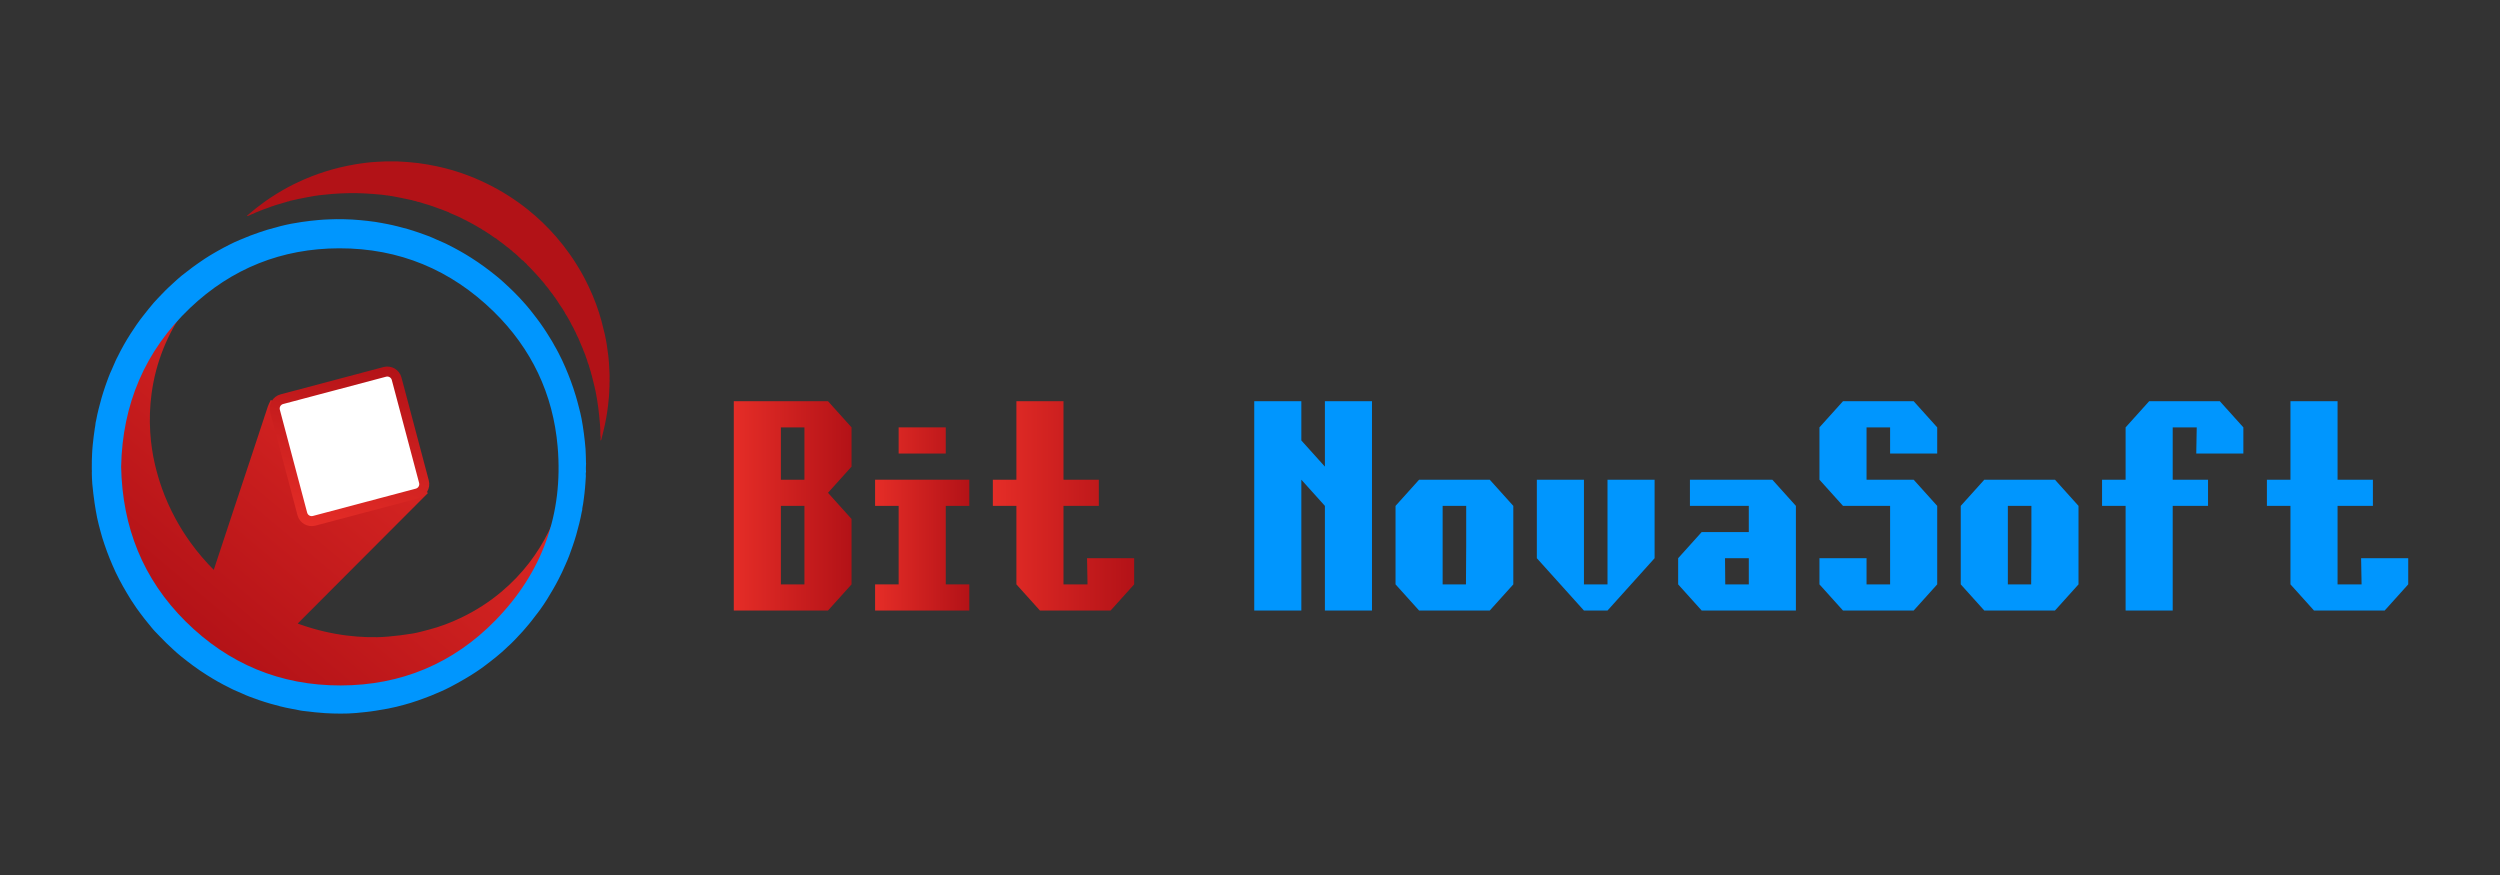 <?xml version="1.0" encoding="utf-8"?>
<!-- Generator: Adobe Illustrator 16.0.0, SVG Export Plug-In . SVG Version: 6.00 Build 0)  -->
<!DOCTYPE svg PUBLIC "-//W3C//DTD SVG 1.1//EN" "http://www.w3.org/Graphics/SVG/1.1/DTD/svg11.dtd">
<svg version="1.1" id="Layer_1" xmlns="http://www.w3.org/2000/svg" xmlns:xlink="http://www.w3.org/1999/xlink" x="0px" y="0px"
	 width="1000px" height="350px" viewBox="0 0 1000 350" enable-background="new 0 0 1000 350" xml:space="preserve">
<rect x="0" y="0" width="1000" height="350" fill="#333333" stroke="none"/>
<g>
	<path fill-rule="evenodd" clip-rule="evenodd" fill="#B21217" d="M240.499,175.939c-0.112,0.014-0.077,0.436-0.308,0.107
		l-0.008-0.011c0.058-0.605,0.127-1.211-0.045-1.814c-0.041-0.148-0.027-0.304-0.021-0.455c0.072-1.394-0.024-2.787-0.135-4.173
		c-0.174-2.197-0.406-4.392-0.684-6.579c-0.253-1.971-0.582-3.936-0.954-5.891l0.006,0.009c-0.123-0.563-0.253-1.13-0.361-1.699
		c-0.141-0.134-0.07-0.317-0.109-0.477c-0.364-1.543-0.753-3.081-1.135-4.621l0.012,0.016c-0.255-0.551-0.309-1.156-0.479-1.732
		l0.008,0.012c-0.195-0.628-0.458-1.237-0.579-1.89c-0.202-0.128-0.009-0.368-0.146-0.517c-0.112-0.09-0.021-0.241-0.103-0.341
		l-0.001-0.002c-0.373-0.734-0.531-1.543-0.786-2.319l0.01,0.013c-0.253-0.389-0.292-0.857-0.47-1.272l0.006,0.011
		c-0.126-0.209-0.102-0.474-0.249-0.675c-0.076-0.195-0.152-0.39-0.229-0.583c-0.23-0.451-0.42-0.919-0.549-1.408l0.011,0.013
		c-0.681-1.431-1.204-2.929-1.854-4.373l0.012,0.012c-0.448-0.813-0.833-1.655-1.18-2.515l0,0c-0.295-0.386-0.418-0.863-0.666-1.273
		c0.021-0.038,0.018-0.073-0.018-0.104c-0.527-0.906-1.046-1.822-1.487-2.775l0.01,0.011c-0.373-0.599-0.656-1.25-1.058-1.834
		c-0.137-0.236-0.217-0.507-0.427-0.699c-0.301-0.385-0.473-0.845-0.709-1.269l0.007,0.01c-0.192-0.237-0.335-0.507-0.479-0.773
		c-0.042-0.084-0.087-0.168-0.129-0.253c-0.809-1.114-1.529-2.286-2.285-3.436c-0.031-0.042-0.063-0.082-0.098-0.122
		c-0.162-0.166-0.209-0.405-0.359-0.58l0.001,0.003c-0.177-0.116-0.245-0.305-0.326-0.486l0.011,0.011
		c-0.328-0.413-0.704-0.786-0.936-1.267l0.004,0.003c-0.631-0.897-1.405-1.687-1.964-2.635l0.002,0.002
		c-0.649-0.737-1.312-1.468-1.839-2.303l0.004,0.004c-0.241-0.122-0.396-0.314-0.466-0.576l0.004,0.004
		c-0.405-0.257-0.626-0.68-0.929-1.027c-0.037-0.038-0.073-0.079-0.109-0.117c-0.176-0.047-0.147-0.235-0.236-0.342l0,0
		c-0.268-0.194-0.5-0.421-0.688-0.691c-0.035-0.039-0.069-0.075-0.104-0.114c-0.378-0.286-0.591-0.72-0.93-1.039
		c-0.042-0.036-0.08-0.073-0.122-0.108c-0.681-0.805-1.481-1.498-2.176-2.291c-0.118-0.117-0.234-0.235-0.354-0.354
		c-0.432-0.265-0.609-0.771-1.007-1.064l0.016,0.016c-0.346-0.272-0.66-0.576-0.94-0.917l0.004,0.004
		c-0.826-0.46-1.352-1.264-2.085-1.827c-0.193-0.192-0.388-0.385-0.583-0.577c-0.256-0.16-0.444-0.397-0.671-0.595l0.01,0.009
		c-0.537-0.383-1.054-0.786-1.498-1.276l0.011,0.008c-0.293-0.204-0.618-0.373-0.821-0.686l0.008,0.006
		c-0.185-0.079-0.321-0.223-0.468-0.354l0.01,0.009c-0.541-0.335-1.008-0.766-1.499-1.167l0.017,0.015
		c-0.297-0.255-0.627-0.464-0.932-0.709l0.017,0.017c-0.732-0.53-1.479-1.04-2.169-1.626c-0.202-0.295-0.593-0.308-0.823-0.558
		l-0.034,0.021c-0.447-0.41-1.043-0.62-1.469-1.063l0.007,0.008c-0.17-0.098-0.386-0.134-0.47-0.346l0.005,0.006
		c-0.198-0.112-0.411-0.197-0.593-0.335c-0.227-0.153-0.454-0.305-0.681-0.456c-0.279-0.241-0.66-0.327-0.915-0.6l0.011,0.007
		c-0.479-0.185-0.877-0.499-1.285-0.794c-0.2-0.112-0.396-0.224-0.593-0.338c-0.18-0.121-0.438-0.118-0.56-0.34
		c-0.075-0.041-0.149-0.079-0.224-0.119c-1.414-0.75-2.757-1.626-4.214-2.291c-0.143-0.063-0.268-0.147-0.38-0.253l0.011,0.007
		c-0.873-0.376-1.736-0.762-2.544-1.267c-0.157-0.073-0.314-0.145-0.471-0.217c-1.173-0.486-2.316-1.043-3.501-1.506
		c-0.139-0.056-0.281-0.116-0.385-0.239l0.009,0.004c-0.159-0.071-0.315-0.15-0.478-0.211h-0.001
		c-0.289-0.159-0.629-0.187-0.916-0.354l0.007,0.003c-0.297-0.146-0.637-0.182-0.923-0.354l0.009,0.004
		c-0.188-0.093-0.412-0.099-0.576-0.247l0.012,0.011c-0.795-0.197-1.537-0.547-2.304-0.823c-0.195-0.071-0.397-0.113-0.593-0.189
		c-0.081-0.041-0.165-0.079-0.247-0.117c-0.213-0.109-0.474-0.089-0.665-0.249l0.011,0.006c-0.239-0.06-0.482-0.103-0.705-0.212
		c-0.351-0.116-0.702-0.233-1.053-0.352c-1.138-0.359-2.309-0.609-3.423-1.049l0.008,0.002c-0.152-0.06-0.332,0.012-0.473-0.105
		c-0.148-0.067-0.339,0.048-0.465-0.109c-0.255-0.112-0.545-0.119-0.796-0.246l0.011,0.007c-0.171-0.137-0.423,0.06-0.578-0.14
		l0.016,0.01c-0.279-0.059-0.563-0.103-0.824-0.225l0.01,0.007c-0.174-0.128-0.421,0.057-0.583-0.133l0.016,0.011
		c-2.443-0.566-4.912-0.994-7.371-1.49l0.01,0.008c-0.257-0.142-0.562,0.052-0.813-0.125l0.01,0.008
		c-0.217-0.133-0.489,0.047-0.699-0.119l0.008,0.005c-0.332-0.157-0.714,0.079-1.038-0.133l0.014,0.011
		c-0.615-0.103-1.238-0.129-1.853-0.238l0.014,0.01c-2.334-0.204-4.663-0.43-7.006-0.517c-1.892-0.07-3.781-0.139-5.671-0.093
		c-2.247,0.054-4.494,0.132-6.74,0.313c-1.776,0.144-3.546,0.344-5.316,0.532l0.01-0.007c-0.534,0.133-1.079,0.161-1.622,0.232
		l0.013-0.007c-1.306,0.215-2.598,0.489-3.902,0.711c-1.627,0.275-3.228,0.685-4.845,1.017l0.014-0.009
		c-0.346,0.126-0.721,0.127-1.068,0.242c-0.164-0.03-0.302,0.023-0.419,0.137c-0.266,0.089-0.519,0.222-0.811,0.201
		c-0.188-0.07-0.272,0.189-0.454,0.145c-1.263,0.448-2.578,0.725-3.851,1.138c-0.25,0.083-0.501,0.16-0.756,0.221l0.008-0.007
		c-0.41,0.204-0.852,0.316-1.286,0.452l0.014-0.012c-1.178,0.461-2.357,0.915-3.566,1.283l0.011-0.009
		c-0.27,0.212-0.609,0.248-0.919,0.365l0.007-0.004c-0.343,0.171-0.683,0.345-1.049,0.454l0.011-0.007
		c-0.176,0.131-0.391,0.159-0.59,0.234l0.015-0.009c-0.646,0.206-1.188,0.656-1.859,0.807l0.015-0.012
		c-0.569,0.281-1.142,0.554-1.736,0.778c-0.118-0.01-0.258,0.004-0.22-0.188c2.284-1.977,4.646-3.851,7.104-5.611
		c2.879-2.061,5.889-3.899,8.984-5.606c1.418-0.782,2.879-1.485,4.347-2.178c1.794-0.845,3.613-1.622,5.458-2.344
		c1.662-0.647,3.343-1.245,5.044-1.787c1.884-0.605,3.785-1.141,5.703-1.618c2.194-0.545,4.41-0.979,6.637-1.371
		c1.52-0.266,3.05-0.452,4.576-0.653c1.372-0.179,2.759-0.255,4.141-0.347c1.168-0.079,2.341-0.117,3.512-0.171
		c1.566,0.004,3.133,0.008,4.7,0.014c2.761,0.137,5.521,0.313,8.266,0.668c2.521,0.329,5.022,0.766,7.506,1.298
		c6.953,1.493,13.616,3.821,19.991,6.957c5.788,2.845,11.216,6.268,16.26,10.298c4.138,3.307,7.943,6.957,11.41,10.954
		c1.865,2.151,3.611,4.395,5.268,6.715c2.057,2.879,3.902,5.881,5.604,8.972c0.786,1.428,1.477,2.91,2.188,4.378
		c1.079,2.234,2.023,4.524,2.883,6.846c0.828,2.234,1.562,4.507,2.18,6.817c0.46,1.722,0.897,3.445,1.288,5.182
		c0.637,2.822,1.083,5.678,1.408,8.549c0.226,1.979,0.388,3.97,0.44,5.965c0.012,1.082,0.161,2.16,0.052,3.244
		c0.097,0.643,0.032,1.283-0.007,1.923c-0.042,0.658,0.062,1.32-0.056,1.977c-0.014,2.192-0.225,4.374-0.475,6.546
		c-0.402,3.471-0.999,6.911-1.827,10.308C241.13,173.423,240.812,174.68,240.499,175.939z"/>
	<linearGradient id="SVGID_1_" gradientUnits="userSpaceOnUse" x1="179.523" y1="135.062" x2="78.682" y2="255.24">
		<stop  offset="0" style="stop-color:#E52D27"/>
		<stop  offset="1" style="stop-color:#B31217"/>
	</linearGradient>
	<linearGradient id="SVGID_2_" gradientUnits="userSpaceOnUse" x1="179.969" y1="134.532" x2="78.361" y2="255.623">
		<stop  offset="0" style="stop-color:#E52D27"/>
		<stop  offset="1" style="stop-color:#B31217"/>
	</linearGradient>
	<path fill-rule="evenodd" clip-rule="evenodd" fill="url(#SVGID_1_)" stroke="url(#SVGID_2_)" stroke-miterlimit="10" d="
		M227.827,175.595c0.15,0.768,0.335,1.528,0.445,2.301c0.319,2.241,0.682,4.479,0.885,6.731c0.215,2.394,0.334,4.804,0.363,7.211
		c0.033,2.521-0.031,5.047-0.163,7.565c-0.097,1.836-0.313,3.666-0.586,5.484c-0.332,2.22-0.725,4.433-1.188,6.625
		c-0.451,2.129-0.921,4.263-1.574,6.334c-0.866,2.756-1.868,5.477-2.909,8.175c-0.601,1.561-1.366,3.06-2.106,4.562
		c-0.836,1.697-1.651,3.408-2.616,5.027c-1.295,2.182-2.661,4.323-4.114,6.402c-1.463,2.088-2.982,4.159-4.643,6.094
		c-1.774,2.07-3.719,3.997-5.637,5.937c-1.14,1.153-2.328,2.259-3.566,3.303c-1.551,1.31-3.147,2.574-4.778,3.783
		c-1.621,1.198-3.269,2.371-4.98,3.429c-2.084,1.284-4.213,2.511-6.393,3.623c-2.494,1.277-5.042,2.447-7.609,3.57
		c-1.489,0.655-3.051,1.15-4.597,1.664c-1.77,0.594-3.547,1.171-5.343,1.677c-1.49,0.422-3.011,0.758-4.526,1.079
		c-1.781,0.374-3.565,0.721-5.361,1.017c-1.327,0.223-2.673,0.369-4.014,0.498c-2.165,0.207-4.335,0.41-6.508,0.541
		c-1.512,0.089-3.031,0.084-4.549,0.076c-1.626-0.01-3.257-0.022-4.878-0.129c-1.91-0.121-3.817-0.312-5.718-0.536
		c-1.936-0.232-3.871-0.501-5.788-0.837c-1.739-0.304-3.47-0.678-5.185-1.103c-2.423-0.6-4.848-1.204-7.235-1.93
		c-1.946-0.592-3.843-1.34-5.748-2.056c-1.527-0.576-3.055-1.163-4.548-1.825c-1.774-0.786-3.525-1.626-5.259-2.504
		c-1.937-0.98-3.877-1.97-5.75-3.069c-1.867-1.103-3.668-2.321-5.472-3.53c-1.458-0.976-2.886-1.992-4.301-3.026
		c-0.999-0.73-1.982-1.489-2.927-2.291c-1.894-1.601-3.804-3.186-5.616-4.878c-1.646-1.529-3.197-3.168-4.74-4.802
		c-1.387-1.466-2.767-2.942-4.041-4.506c-1.551-1.898-3.036-3.858-4.464-5.851c-1.304-1.823-2.551-3.689-3.723-5.596
		c-1.113-1.815-2.119-3.694-3.129-5.57c-0.791-1.472-1.567-2.956-2.255-4.476c-0.881-1.938-1.69-3.902-2.479-5.874
		c-0.569-1.421-1.111-2.86-1.572-4.316c-0.598-1.874-1.139-3.766-1.635-5.669c-0.538-2.063-1.099-4.135-1.46-6.23
		c-0.489-2.868-0.826-5.757-1.181-8.641c-0.426-3.458-0.482-6.938-0.385-10.414c0.074-2.555,0.3-5.11,0.566-7.653
		c0.206-1.962,0.534-3.912,0.893-5.853c0.388-2.098,0.78-4.201,1.336-6.259c0.608-2.259,1.387-4.473,2.131-6.694
		c0.454-1.354,0.951-2.693,1.487-4.017c0.521-1.288,1.072-2.568,1.691-3.812c0.988-1.981,1.963-3.979,3.088-5.885
		c1.299-2.197,2.699-4.341,4.163-6.433c1.442-2.061,3.004-4.035,4.54-6.028c0.466-0.603,1.008-1.146,1.531-1.703
		c1.122-1.2,2.207-2.439,3.395-3.575c1.54-1.472,3.126-2.902,4.761-4.271c1.82-1.525,3.646-3.063,5.596-4.41
		c2.55-1.758,5.173-3.423,7.862-4.959c2.183-1.249,4.482-2.308,6.776-3.345c2.242-1.014,4.543-1.896,6.818-2.832
		c0.043-0.017,0.104,0.004,0.239,0.011c-0.878,0.503-1.686,0.965-2.49,1.427c-4.197,2.412-8.084,5.26-11.714,8.455
		c-4.265,3.759-8.055,7.957-11.362,12.588c-3.521,4.933-6.413,10.208-8.669,15.827c-2.356,5.87-3.947,11.943-4.784,18.217
		c-0.687,5.14-0.86,10.297-0.529,15.467c0.28,4.373,0.888,8.706,1.894,12.979c0.765,3.237,1.685,6.424,2.801,9.562
		c1.481,4.17,3.286,8.192,5.383,12.09c1.814,3.373,3.854,6.611,6.094,9.717c2.902,4.03,6.118,7.796,9.648,11.293
		c0.063,0.068,0.141,0.121,0.282,0.24c0.109-0.261,0.211-0.473,0.284-0.698c2.688-8.122,5.365-16.249,8.057-24.37
		c2.185-6.598,4.389-13.187,6.571-19.782c2.348-7.087,4.674-14.182,7.028-21.267c0.22-0.664,0.582-1.277,0.913-1.992
		c20.66,12.219,41.247,24.394,61.866,36.588c-17.399,17.435-34.773,34.841-52.224,52.329c0.575,0.22,1.097,0.433,1.624,0.617
		c6.158,2.167,12.47,3.704,18.95,4.498c5.464,0.668,10.952,0.897,16.44,0.425c3.272-0.28,6.542-0.683,9.781-1.214
		c2.255-0.366,4.468-1.021,6.688-1.591c4.568-1.173,8.952-2.859,13.191-4.907c5.85-2.825,11.283-6.307,16.243-10.52
		c3.998-3.393,7.619-7.146,10.827-11.292c3.042-3.933,5.661-8.132,7.882-12.585c2.465-4.934,4.348-10.082,5.692-15.425
		c1.073-4.28,1.809-8.618,2.036-13.024c0.152-2.921,0.115-5.852,0.164-8.775c0-0.063,0-0.129,0-0.195
		C227.753,175.603,227.79,175.601,227.827,175.595z"/>
	<g>
		<g id="XMLID_3_">
			<g>
				<path fill="#0096FE" d="M234.395,185.171c0,0.016,0.026,0.028,0.035,0.048c-0.048,1.181-0.131,2.361-0.013,3.548
					c-0.227,0.549-0.025,1.114-0.07,1.676c-0.121,1.519-0.156,3.047-0.316,4.566c-0.159,1.535-0.277,3.073-0.517,4.599
					c-0.105,0.688-0.211,1.388-0.291,2.08c-0.089,0.743-0.364,1.462-0.329,2.221c0.013,0.256-0.131,0.521-0.176,0.779
					c-0.568,3.169-1.395,6.283-2.259,9.378c-0.415,1.494-0.932,2.972-1.423,4.442c-0.412,1.241-0.91,2.447-1.321,3.683
					c-0.424,1.273-1.05,2.479-1.557,3.724c-0.82,2.001-1.797,3.935-2.773,5.859c-1.366,2.693-2.929,5.284-4.502,7.859
					c-0.865,1.41-1.806,2.776-2.76,4.126c-0.734,1.037-1.542,2.023-2.317,3.031c-0.673,0.875-1.308,1.778-2.033,2.607
					c-0.896,1.031-1.739,2.103-2.658,3.118c-1.043,1.155-2.138,2.262-3.181,3.411c-0.891,0.995-1.918,1.863-2.891,2.785
					c-0.833,0.779-1.641,1.6-2.524,2.327c-1.331,1.085-2.594,2.253-3.992,3.271c-0.778,0.571-1.547,1.168-2.304,1.771
					c-1.213,0.967-2.508,1.818-3.788,2.684c-1.477,1.002-3.009,1.921-4.55,2.824c-1.896,1.116-3.81,2.179-5.753,3.19
					c-2.54,1.328-5.173,2.435-7.821,3.52c-1.768,0.715-3.568,1.328-5.358,1.982c-1.771,0.638-3.581,1.146-5.387,1.656
					c-2.068,0.58-4.161,1.075-6.273,1.486c-1.65,0.316-3.31,0.584-4.969,0.855c-2.579,0.428-5.176,0.66-7.771,0.916
					c-2.106,0.214-4.234,0.242-6.356,0.252c-2.064,0.007-4.132-0.067-6.194-0.191c-1.328-0.083-2.658-0.211-3.986-0.338
					c-1.637-0.153-3.261-0.418-4.898-0.563c-0.501-0.041-1.002-0.165-1.497-0.258c-1.12-0.198-2.24-0.443-3.354-0.645
					c-2.745-0.491-5.422-1.22-8.096-1.973c-1.529-0.428-3.044-0.929-4.554-1.438c-1.242-0.412-2.448-0.92-3.692-1.331
					c-1.059-0.351-2.064-0.865-3.092-1.312c-1.161-0.501-2.316-1.027-3.488-1.516c-0.581-0.243-1.113-0.571-1.678-0.849
					c-3.083-1.487-6.047-3.201-8.938-5.026c-1.848-1.161-3.667-2.39-5.428-3.692c-1.621-1.199-3.22-2.435-4.787-3.695
					c-1.002-0.813-1.985-1.656-2.939-2.54c-2.02-1.851-4.008-3.736-5.885-5.744c-0.979-1.043-2.036-2.029-2.917-3.149
					c-0.983-1.257-2.049-2.438-3.009-3.711c-1.06-1.407-2.17-2.789-3.168-4.241c-0.731-1.072-1.475-2.141-2.167-3.242
					c-1.117-1.768-2.16-3.58-3.204-5.393c-1.085-1.886-2.059-3.816-3.003-5.77c-0.871-1.807-1.599-3.67-2.387-5.508
					c-0.763-1.78-1.35-3.619-2.007-5.435c-0.635-1.758-1.152-3.549-1.634-5.349c-0.485-1.8-0.961-3.612-1.347-5.44
					c-0.402-1.911-0.689-3.845-1.002-5.775c-0.418-2.572-0.645-5.173-0.929-7.765c-0.156-1.43-0.131-2.881-0.188-4.323
					c0.077-0.543-0.006-1.076-0.013-1.612c-0.013-1.146,0.013-2.291,0.022-3.437c0.029-0.823,0.032-1.644,0.089-2.457
					c0.089-1.2,0.086-2.403,0.252-3.597c0.153-1.078,0.236-2.167,0.357-3.248c0.134-1.168,0.326-2.327,0.476-3.491
					c0.092-0.728,0.306-1.436,0.319-2.176c0.006-0.3,0.134-0.594,0.188-0.894c0.559-3.095,1.362-6.133,2.205-9.162
					c0.424-1.532,0.957-3.038,1.445-4.554c0.405-1.248,0.906-2.454,1.331-3.692c0.37-1.072,0.877-2.097,1.331-3.137
					c0.498-1.146,1.027-2.275,1.497-3.434c0.227-0.564,0.542-1.085,0.807-1.63c1.551-3.175,3.293-6.254,5.198-9.229
					c1.608-2.508,3.29-4.972,5.154-7.311c1.337-1.678,2.648-3.379,4.056-4.997c1.005-1.159,2.097-2.253,3.153-3.37
					c1.94-2.058,4.015-3.979,6.118-5.858c1.235-1.101,2.501-2.189,3.864-3.159c0.766-0.549,1.522-1.136,2.259-1.733
					c1.024-0.836,2.176-1.5,3.226-2.294c1.193-0.903,2.492-1.631,3.734-2.457c1.11-0.737,2.323-1.315,3.459-2.017
					c1.395-0.858,2.891-1.528,4.327-2.313c1.395-0.759,2.872-1.372,4.33-2.007c1.379-0.6,2.776-1.168,4.181-1.71
					c1.254-0.485,2.524-0.929,3.797-1.366c1.046-0.36,2.096-0.714,3.162-1.021c1.717-0.498,3.44-0.979,5.173-1.42
					c1.395-0.354,2.799-0.67,4.209-0.945c1.378-0.268,2.77-0.475,4.158-0.695c2.297-0.361,4.614-0.587,6.931-0.811
					c1.353-0.128,2.709-0.182,4.066-0.243c1.991-0.092,3.982-0.112,5.97-0.061c2.192,0.054,4.391,0.153,6.583,0.37
					c1.985,0.198,3.973,0.396,5.941,0.696c1.589,0.239,3.172,0.555,4.752,0.852c2.795,0.526,5.527,1.283,8.265,2.017
					c1.474,0.396,2.923,0.941,4.385,1.407c1.251,0.396,2.454,0.913,3.695,1.331c1.056,0.357,2.064,0.862,3.089,1.309
					c1.165,0.504,2.313,1.04,3.488,1.522c0.565,0.233,1.095,0.536,1.634,0.804c3.099,1.538,6.114,3.236,9.031,5.09
					c1.829,1.162,3.628,2.377,5.38,3.664c1.624,1.193,3.22,2.428,4.783,3.692c1.031,0.833,2.045,1.698,3.022,2.61
					c1.264,1.177,2.546,2.339,3.769,3.558c1.708,1.698,3.383,3.437,4.943,5.269c1.027,1.209,2.058,2.425,3.016,3.702
					c0.861,1.152,1.79,2.269,2.61,3.449c0.922,1.331,1.876,2.643,2.728,4.027c0.712,1.155,1.401,2.33,2.151,3.462
					c0.319,0.482,0.542,1.031,0.842,1.525c1.152,1.889,2.109,3.88,3.092,5.855c0.938,1.896,1.708,3.864,2.527,5.814
					c0.769,1.841,1.401,3.727,2.062,5.604c0.38,1.082,0.692,2.183,1.034,3.274c0.434,1.395,0.769,2.812,1.146,4.219
					c0.415,1.554,0.801,3.118,1.098,4.694c0.367,1.95,0.667,3.912,0.925,5.881c0.271,2.068,0.511,4.142,0.664,6.223
					C234.351,181.463,234.341,183.323,234.395,185.171z M198.141,248.172c18.809-19.252,27.22-42.623,24.919-69.47
					c-1.81-21.106-10.47-39.308-25.634-54.118c-17.101-16.702-37.779-25.305-61.731-25.261c-22.944,0.045-43,8.035-59.632,23.831
					c-18.148,17.238-27.099,38.663-27.609,63.532c0.476,24.159,8.734,44.981,25.838,61.936
					c17.101,16.944,37.904,25.621,61.993,25.561C160.413,274.132,181.279,265.436,198.141,248.172z"/>
			</g>
			<g>
			</g>
		</g>
	</g>
	<linearGradient id="SVGID_3_" gradientUnits="userSpaceOnUse" x1="131.369" y1="212.302" x2="148.208" y2="144.763">
		<stop  offset="0" style="stop-color:#E52D27"/>
		<stop  offset="1" style="stop-color:#B31217"/>
	</linearGradient>
	<path fill="#FFFFFF" stroke="url(#SVGID_3_)" stroke-width="4" stroke-miterlimit="10" d="M169.576,192.672
		c0.546,2.061-0.682,4.173-2.739,4.719l-41.188,10.929c-2.061,0.546-4.172-0.681-4.718-2.739l-10.93-41.189
		c-0.546-2.059,0.681-4.17,2.74-4.716l41.187-10.93c2.06-0.547,4.174,0.679,4.719,2.738L169.576,192.672z"/>
	<g>
		<linearGradient id="SVGID_4_" gradientUnits="userSpaceOnUse" x1="293.516" y1="202.35" x2="340.617" y2="202.35">
			<stop  offset="0" style="stop-color:#E52D27"/>
			<stop  offset="1" style="stop-color:#B31217"/>
		</linearGradient>
		<path fill="url(#SVGID_4_)" d="M293.516,160.482h10.363h27.318l9.42,10.467v15.7l-9.42,10.468l9.42,10.469v26.166l-9.42,10.466
			h-37.682V160.482z M312.356,191.883h9.42v-20.934h-9.42V191.883z M312.356,233.752h9.42v-31.4h-9.42V233.752z"/>
		<linearGradient id="SVGID_5_" gradientUnits="userSpaceOnUse" x1="350.037" y1="207.584" x2="387.719" y2="207.584">
			<stop  offset="0" style="stop-color:#E52D27"/>
			<stop  offset="1" style="stop-color:#B31217"/>
		</linearGradient>
		<path fill="url(#SVGID_5_)" d="M350.037,202.352v-10.469h28.262h9.42v10.469h-9.42v31.4h9.42v10.466h-37.682v-10.466h9.421v-31.4
			H350.037z M359.458,170.949h18.841v10.468h-18.841V170.949z"/>
		<linearGradient id="SVGID_6_" gradientUnits="userSpaceOnUse" x1="397.14" y1="202.35" x2="453.661" y2="202.35">
			<stop  offset="0" style="stop-color:#E52D27"/>
			<stop  offset="1" style="stop-color:#B31217"/>
		</linearGradient>
		<path fill="url(#SVGID_6_)" d="M406.56,160.482H425.4v31.4h14.129v10.469H425.4v31.4h9.609l-0.188-10.469h18.84v10.469
			l-9.42,10.466H415.98l-9.421-10.466v-31.4h-9.42v-10.469h9.42V160.482z"/>
	</g>
	<g>
		<path fill="#0096FE" d="M520.534,160.482v15.701l9.422,10.466v-26.167h18.841v83.735h-18.841v-41.866l-9.422-10.469v52.335
			h-18.839v-83.735H520.534z"/>
		<path fill="#0096FE" d="M567.637,244.218l-9.42-10.466v-31.4l9.42-10.469h28.261l9.422,10.469v15.7h-18.842v-15.7h-9.42v31.4
			h9.326l0.094-15.7h18.842v15.7l-9.422,10.466H567.637z"/>
		<path fill="#0096FE" d="M661.84,191.883v31.4l-18.841,20.935h-9.422l-18.84-20.935v-31.4h18.84v41.869h9.422v-41.869H661.84z"/>
		<path fill="#0096FE" d="M708.938,191.883l9.423,10.469v41.866h-37.684l-9.418-10.466v-10.469l9.418-10.466h18.843v-10.466h-23.55
			v-10.469H708.938z M690.101,233.752h9.42v-10.469h-9.516L690.101,233.752z"/>
		<path fill="#0096FE" d="M737.2,160.482h28.261l9.422,10.467v10.468h-18.842v-10.468h-9.421v20.934h18.841l9.422,10.469v31.4
			l-9.422,10.466H737.2l-9.42-10.466v-10.469h18.84v10.469h9.421v-31.4H737.2l-9.42-10.469v-20.934L737.2,160.482z"/>
		<path fill="#0096FE" d="M793.723,244.218l-9.423-10.466v-31.4l9.423-10.469h28.261l9.42,10.469v15.7h-18.843v-15.7h-9.418v31.4
			h9.327l0.091-15.7h18.843v15.7l-9.42,10.466H793.723z"/>
		<path fill="#0096FE" d="M850.243,202.352h-9.422v-10.469h9.422v-20.934l9.42-10.467h28.261l9.42,10.467v10.468h-18.84
			l0.187-10.468h-9.609v20.934h14.132v10.469h-14.132v41.866h-18.838V202.352z"/>
		<path fill="#0096FE" d="M916.185,160.482h18.842v31.4h14.129v10.469h-14.129v31.4h9.608l-0.19-10.469h18.843v10.469l-9.422,10.466
			h-28.262l-9.419-10.466v-31.4h-9.419v-10.469h9.419V160.482z"/>
	</g>
</g>
</svg>
